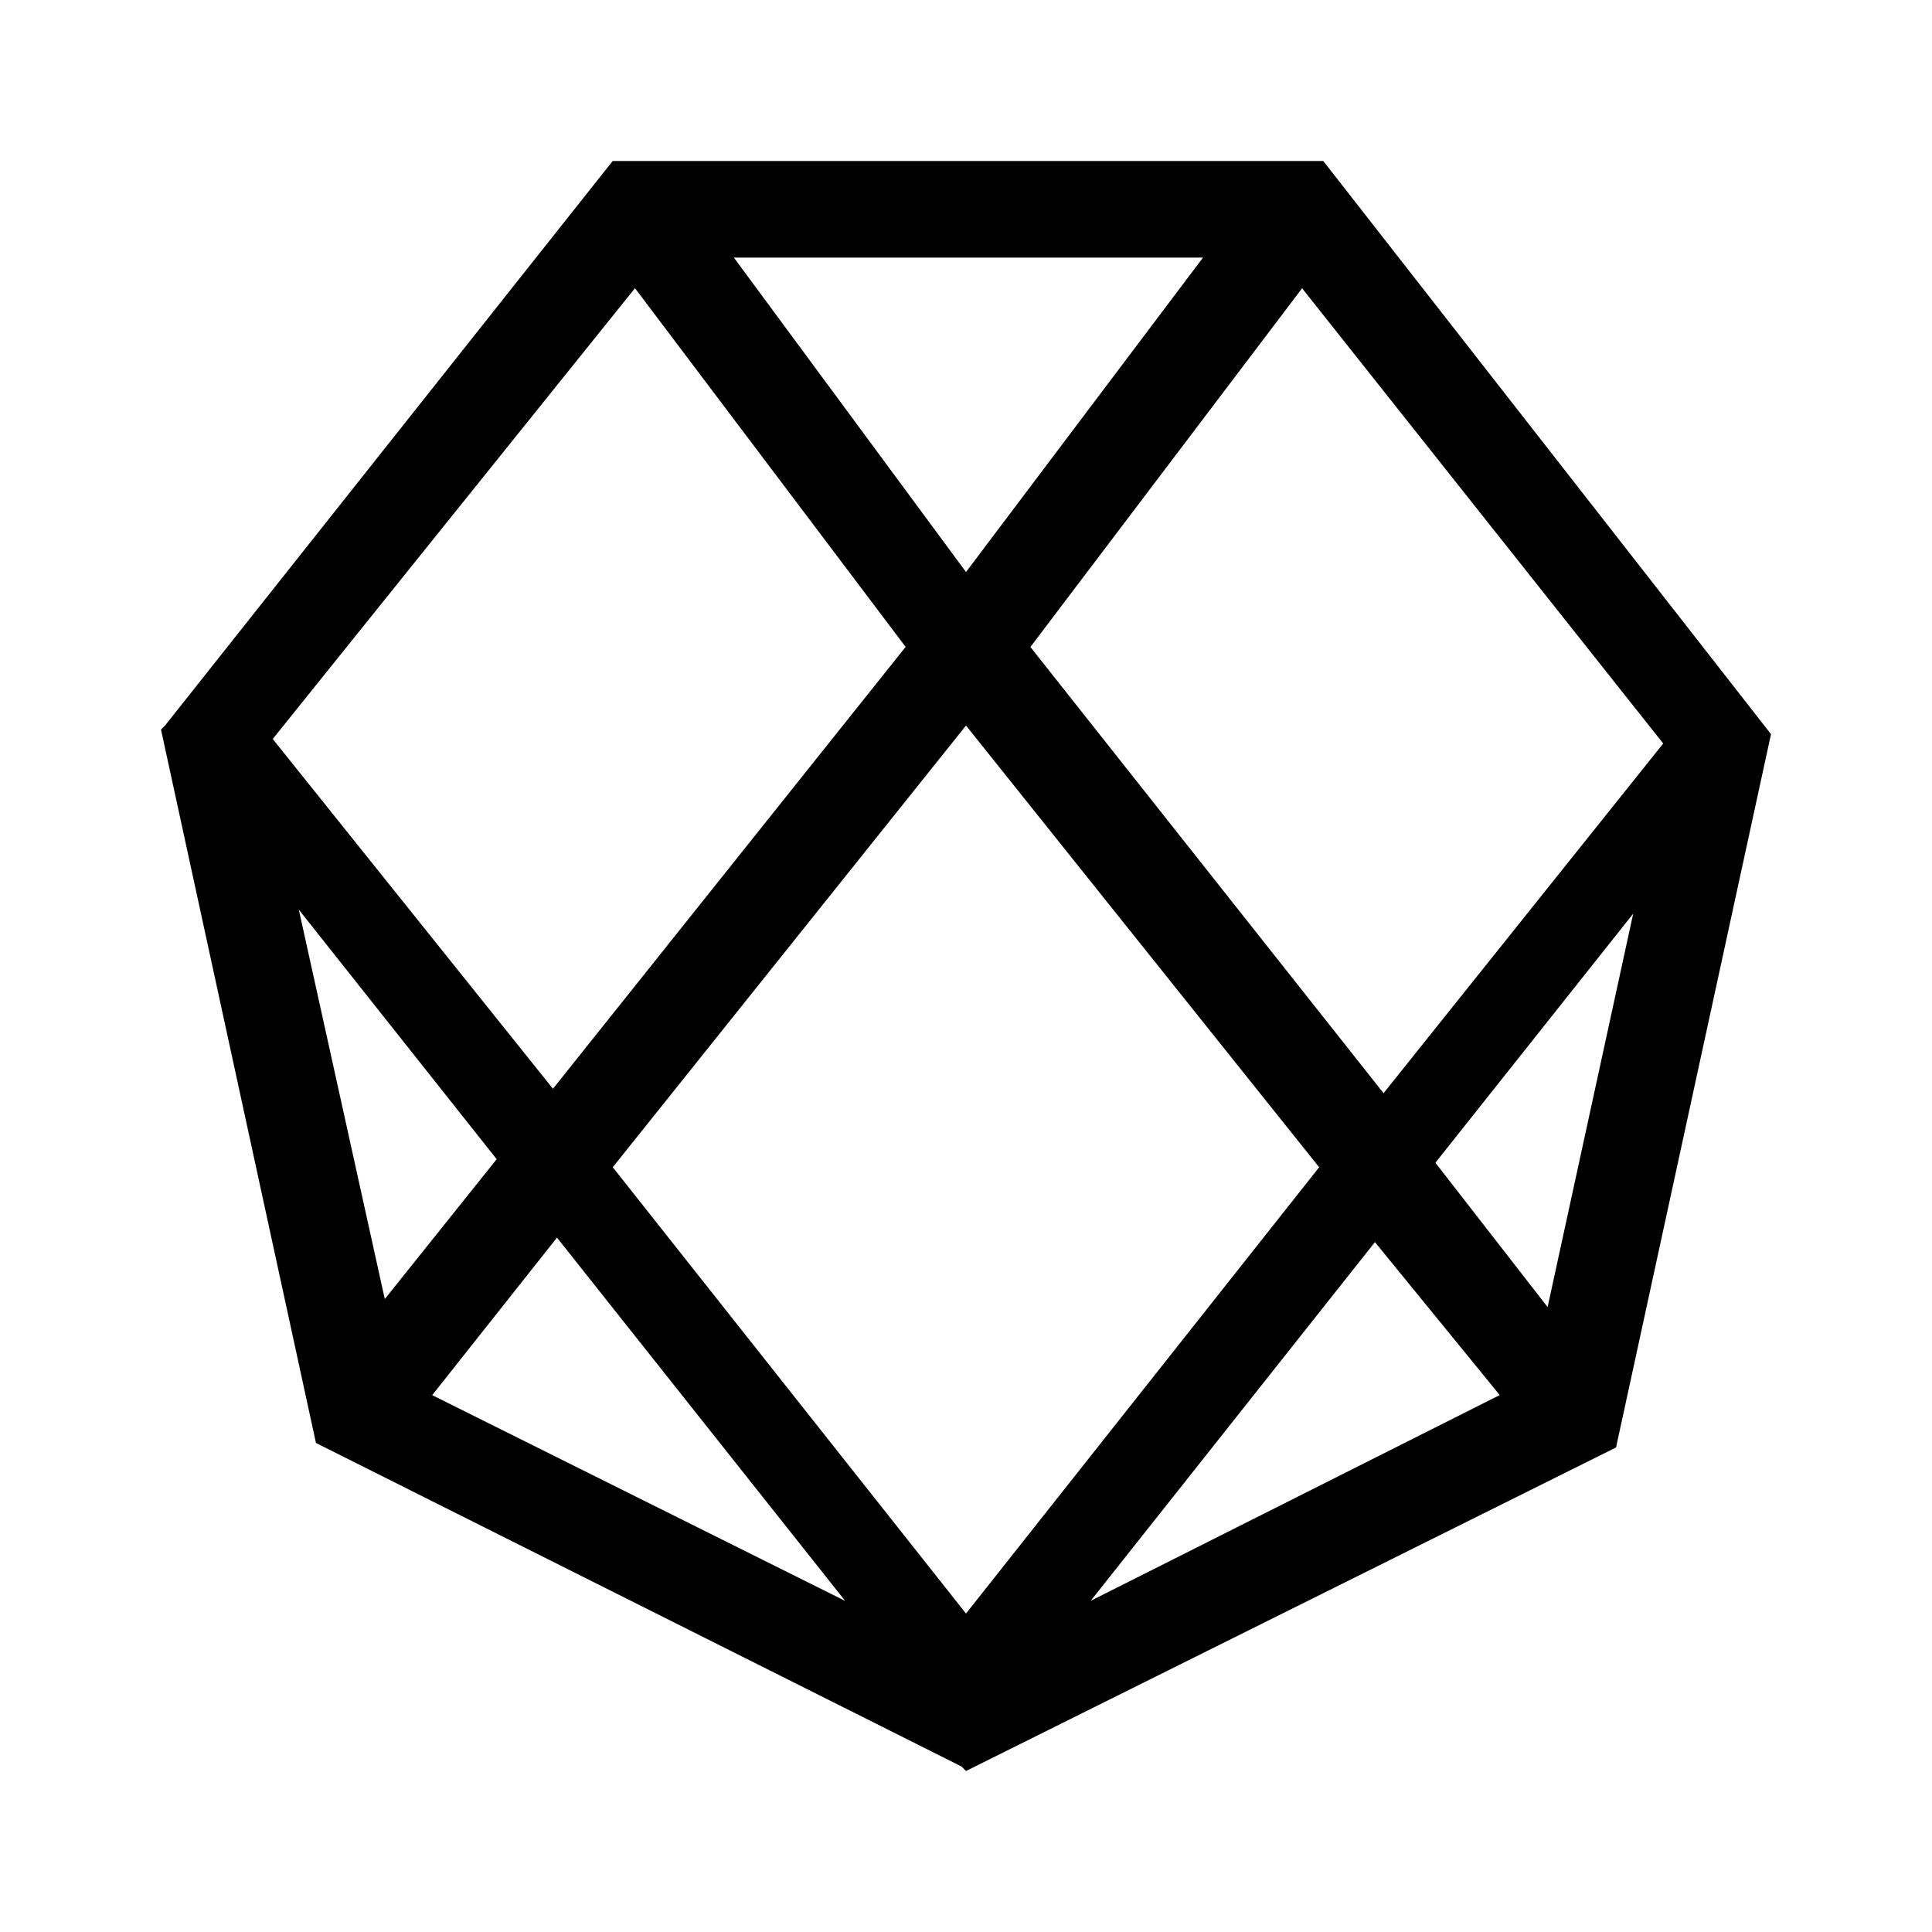 <svg xmlns="http://www.w3.org/2000/svg" xmlns:xlink="http://www.w3.org/1999/xlink" width="24" height="24" viewBox="0 0 24 24"><path fill="currentColor" d="M16.438 2H7.611L2.05 9.013l-.05.05l1.925 8.862l8.019 4.019L12 22l8.075-4.019L22 9.12zm1.393 12.444l2.457-3.094l-1.063 4.887zm-10.912.93l3.58 4.513l-5.13-2.556zM9.112 3.2h5.832L12 7.106L9.112 3.194zM12 9.013l4.387 5.487L12 20.044L7.612 14.5zm-5.131 4.512L3.388 9.18l4.5-5.6l3.362 4.456zM17.08 15.43l1.55 1.9l-5.081 2.556zm3.581-6.194l-3.474 4.344L12.8 8.037l3.375-4.456zM6.17 14.4l-1.39 1.737L3.712 11.3z"/></svg>